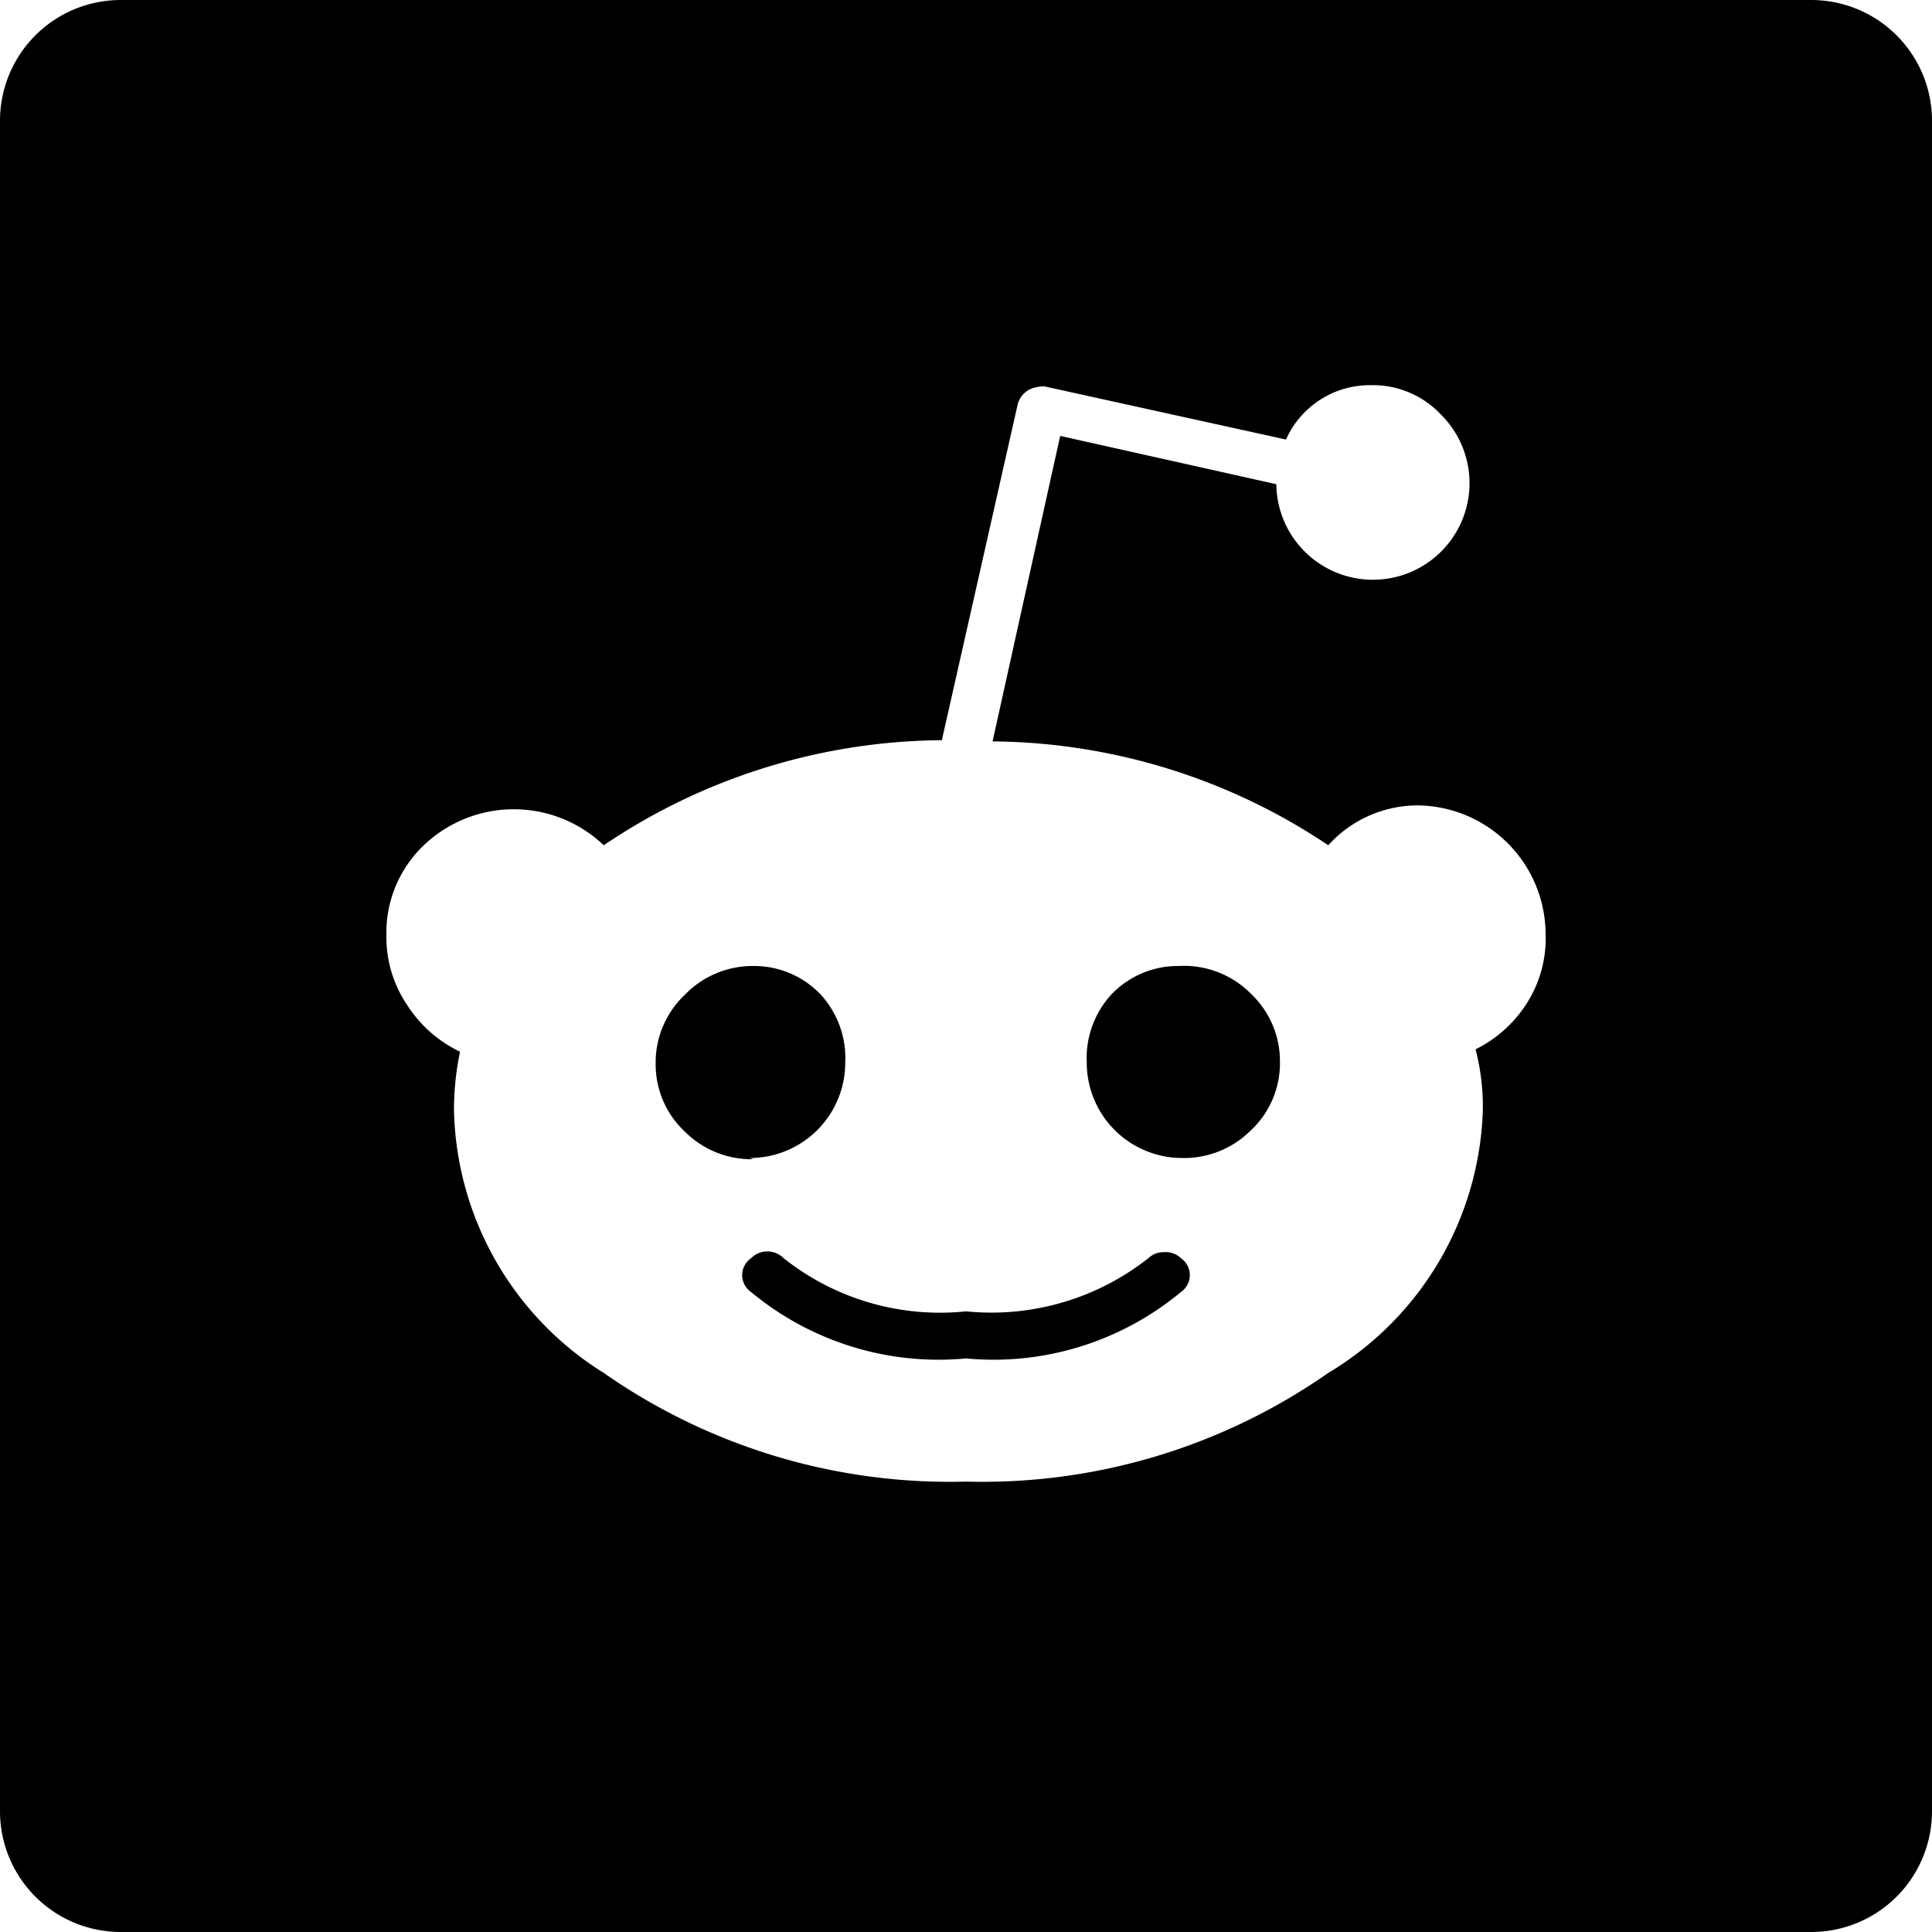 <svg xmlns="http://www.w3.org/2000/svg" width="16" height="16" viewBox="0 0 16 16">
    <path d="M6.24,9.6a.78.78,0,0,1-.57-.23.76.76,0,0,1-.24-.56.77.77,0,0,1,.24-.57A.78.78,0,0,1,6.24,8a.76.76,0,0,1,.56.24A.78.78,0,0,1,7,8.8a.79.79,0,0,1-.79.79Zm3.4.77a.18.18,0,0,0-.13.05A2.1,2.1,0,0,1,8,10.86a2.08,2.08,0,0,1-1.51-.44.19.19,0,0,0-.27,0,.17.17,0,0,0,0,.28A2.43,2.43,0,0,0,8,11.25a2.43,2.43,0,0,0,1.78-.55.17.17,0,0,0,0-.28A.18.18,0,0,0,9.64,10.37ZM9.76,8a.76.76,0,0,0-.56.24A.78.78,0,0,0,9,8.8a.79.79,0,0,0,.79.79.78.78,0,0,0,.57-.23.76.76,0,0,0,.24-.56.77.77,0,0,0-.24-.57A.78.78,0,0,0,9.76,8ZM16,1V15a1,1,0,0,1-1,1H1a1,1,0,0,1-1-1V1A1,1,0,0,1,1,0H15A1,1,0,0,1,16,1ZM12.8,7.73a1.07,1.07,0,0,0-1.07-1.06A1,1,0,0,0,11,7a5.06,5.06,0,0,0-2.78-.86l.56-2.53,1.79.4a.8.8,0,1,0,1.36-.58.77.77,0,0,0-.57-.24.76.76,0,0,0-.71.45l-2-.44q-.17,0-.22.14L7.8,6.13A5.06,5.06,0,0,0,5,7,1.08,1.08,0,0,0,3.51,7a1,1,0,0,0-.31.75,1,1,0,0,0,.17.57,1.06,1.06,0,0,0,.44.39,2.3,2.3,0,0,0-.05.5A2.63,2.63,0,0,0,5,11.37a5,5,0,0,0,3,.9,5,5,0,0,0,3-.9A2.63,2.63,0,0,0,12.28,9.2a1.89,1.89,0,0,0-.06-.51,1.06,1.06,0,0,0,.43-.39A1,1,0,0,0,12.8,7.73Z"/>
</svg>

